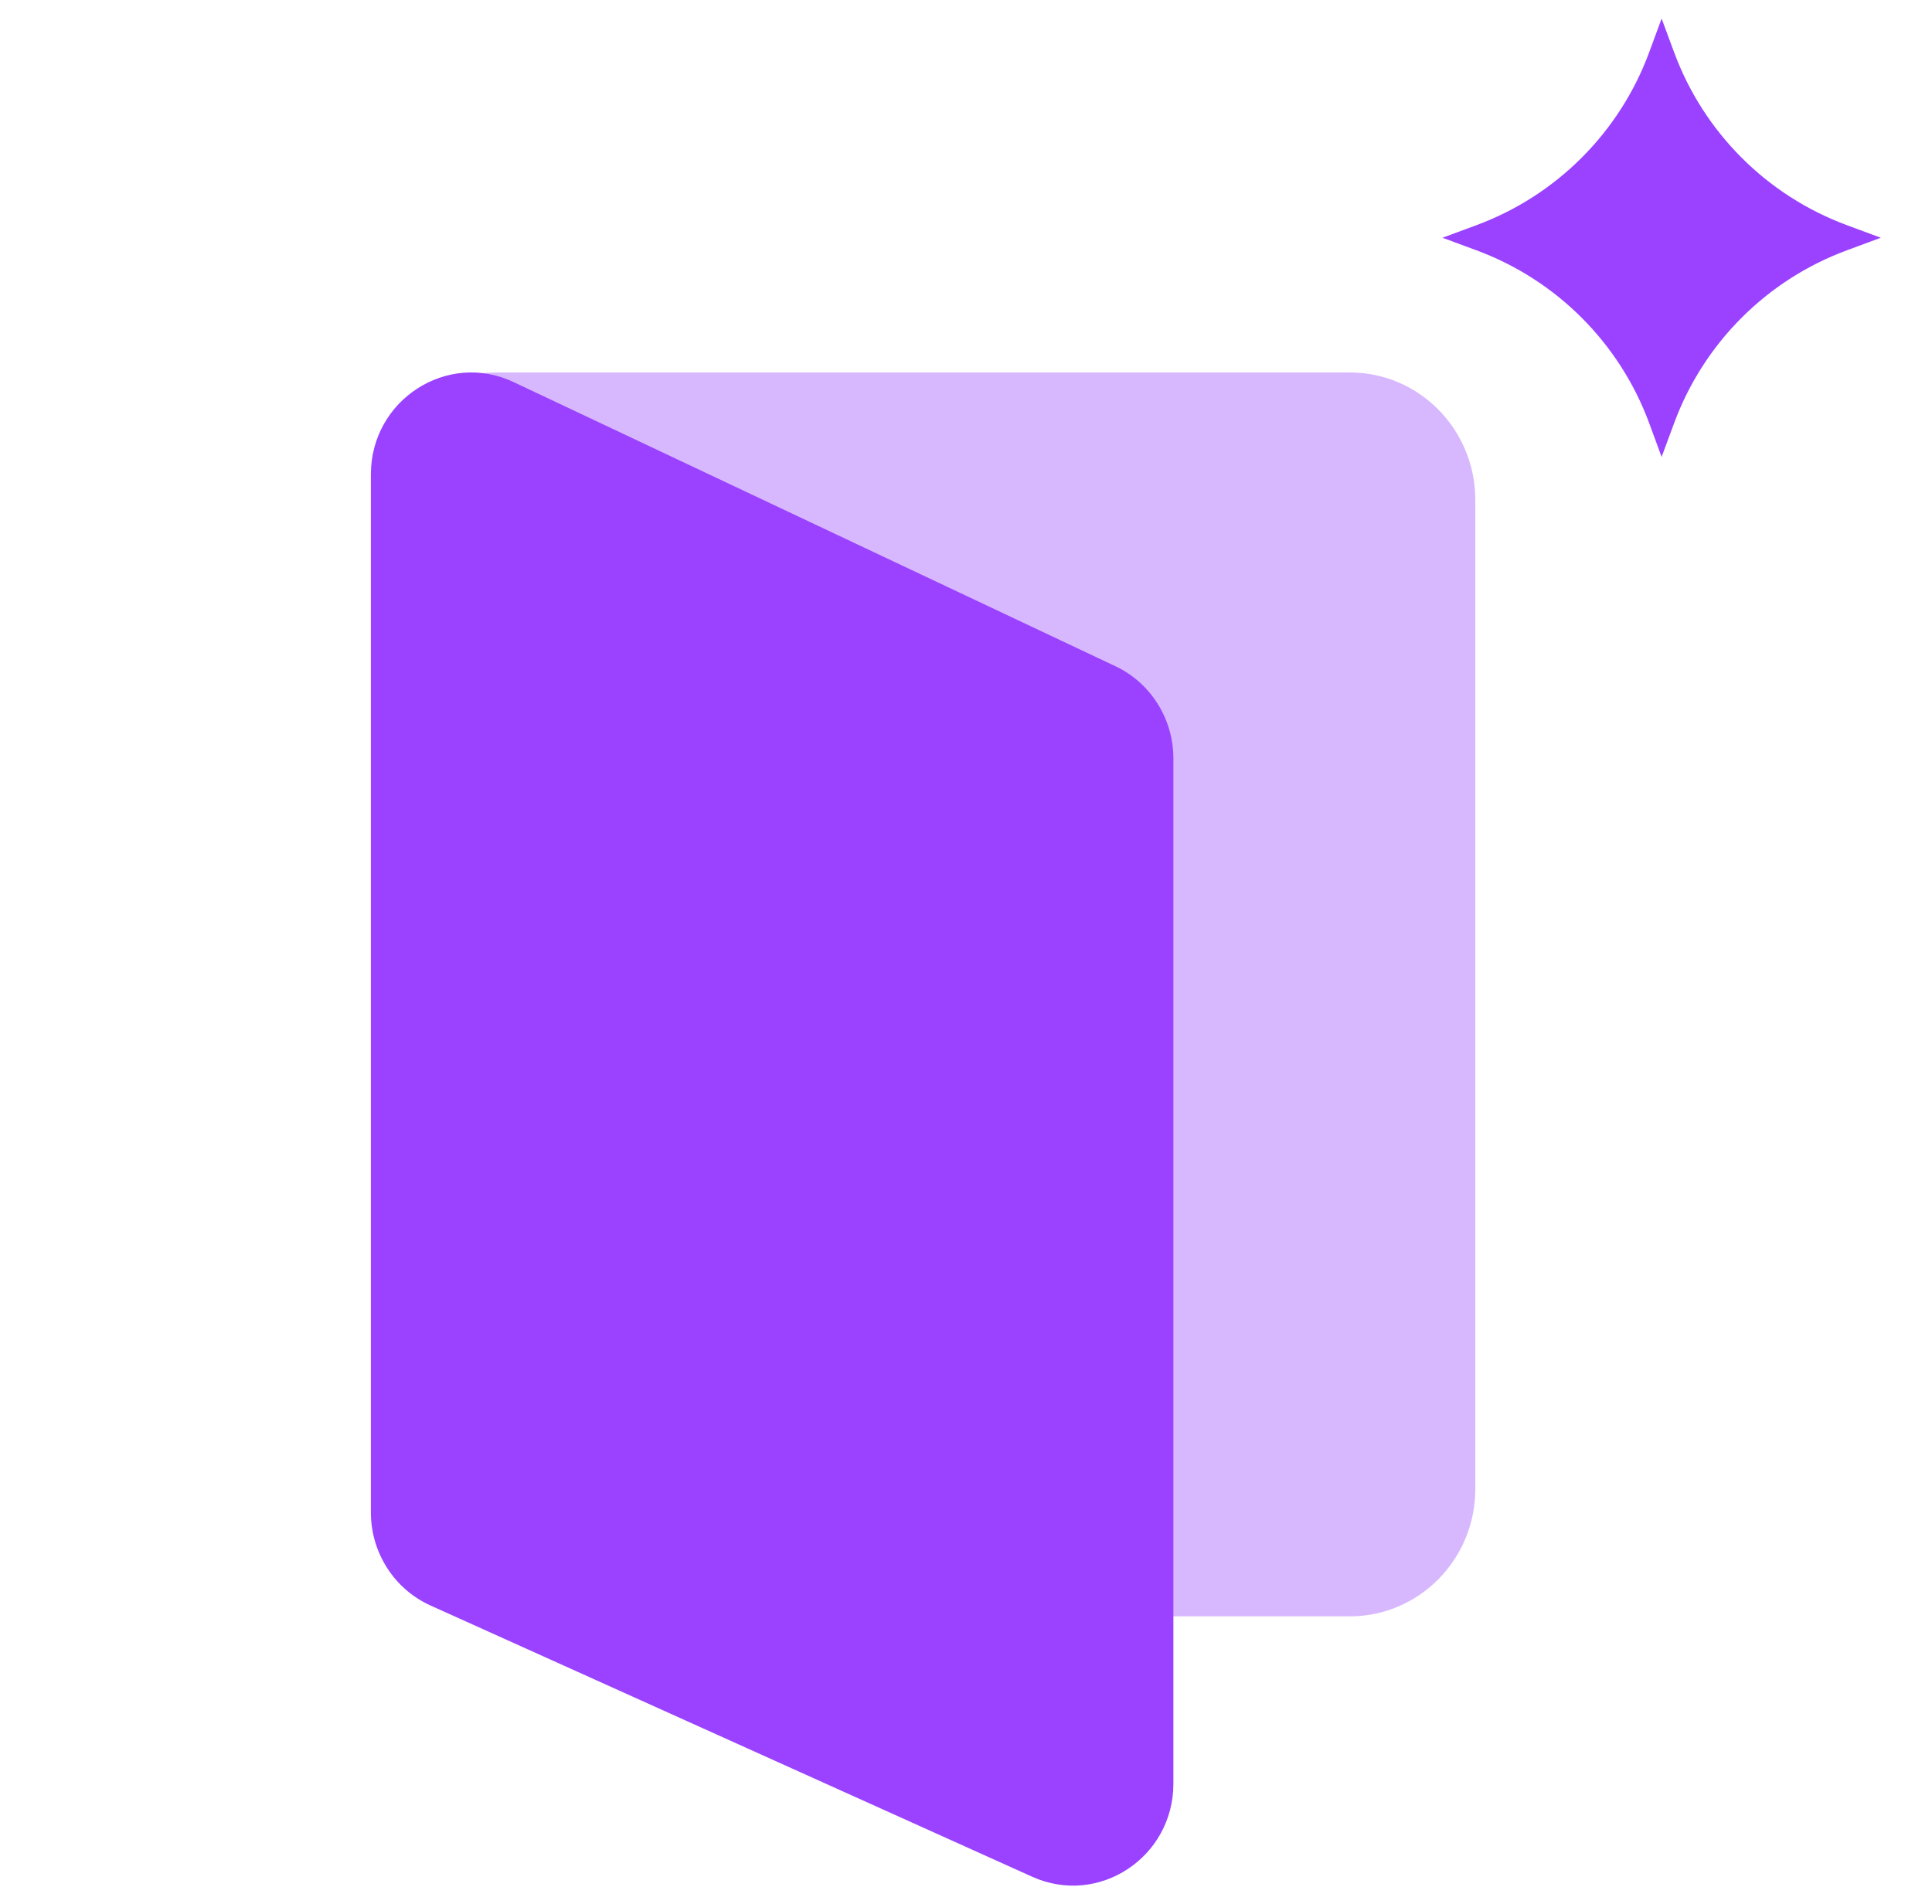 <svg height="69" viewBox="0 0 25 40" width="70" fill="none" xmlns="http://www.w3.org/2000/svg">
<path d="M2.639 7.824H20.561C22.017 7.824 23.197 9.021 23.197 10.499V31.279C23.197 32.756 22.017 33.953 20.561 33.953H2.639C1.183 33.953 0.003 32.756 0.003 31.279V10.499C0.003 9.021 1.183 7.824 2.639 7.824Z" fill="#D7B8FF"></path>
<path d="M2.998 8.026L15.637 13.994C16.381 14.345 16.856 15.102 16.856 15.934V37.468C16.856 39.016 15.286 40.052 13.891 39.423L1.252 33.725C0.491 33.381 0 32.615 0 31.769V9.966C0 8.402 1.6 7.366 2.998 8.026Z" fill="#9A42FF"></path>
<path d="M27.111 0.39L27.375 1.103C27.997 2.783 29.322 4.108 31.002 4.73L31.715 4.994L31.002 5.258C29.322 5.879 27.997 7.204 27.375 8.884L27.111 9.598L26.848 8.884C26.226 7.204 24.901 5.879 23.221 5.258L22.508 4.994L23.221 4.73C24.901 4.108 26.226 2.783 26.848 1.103L27.111 0.39Z" fill="#9A42FF"></path>
</svg>
